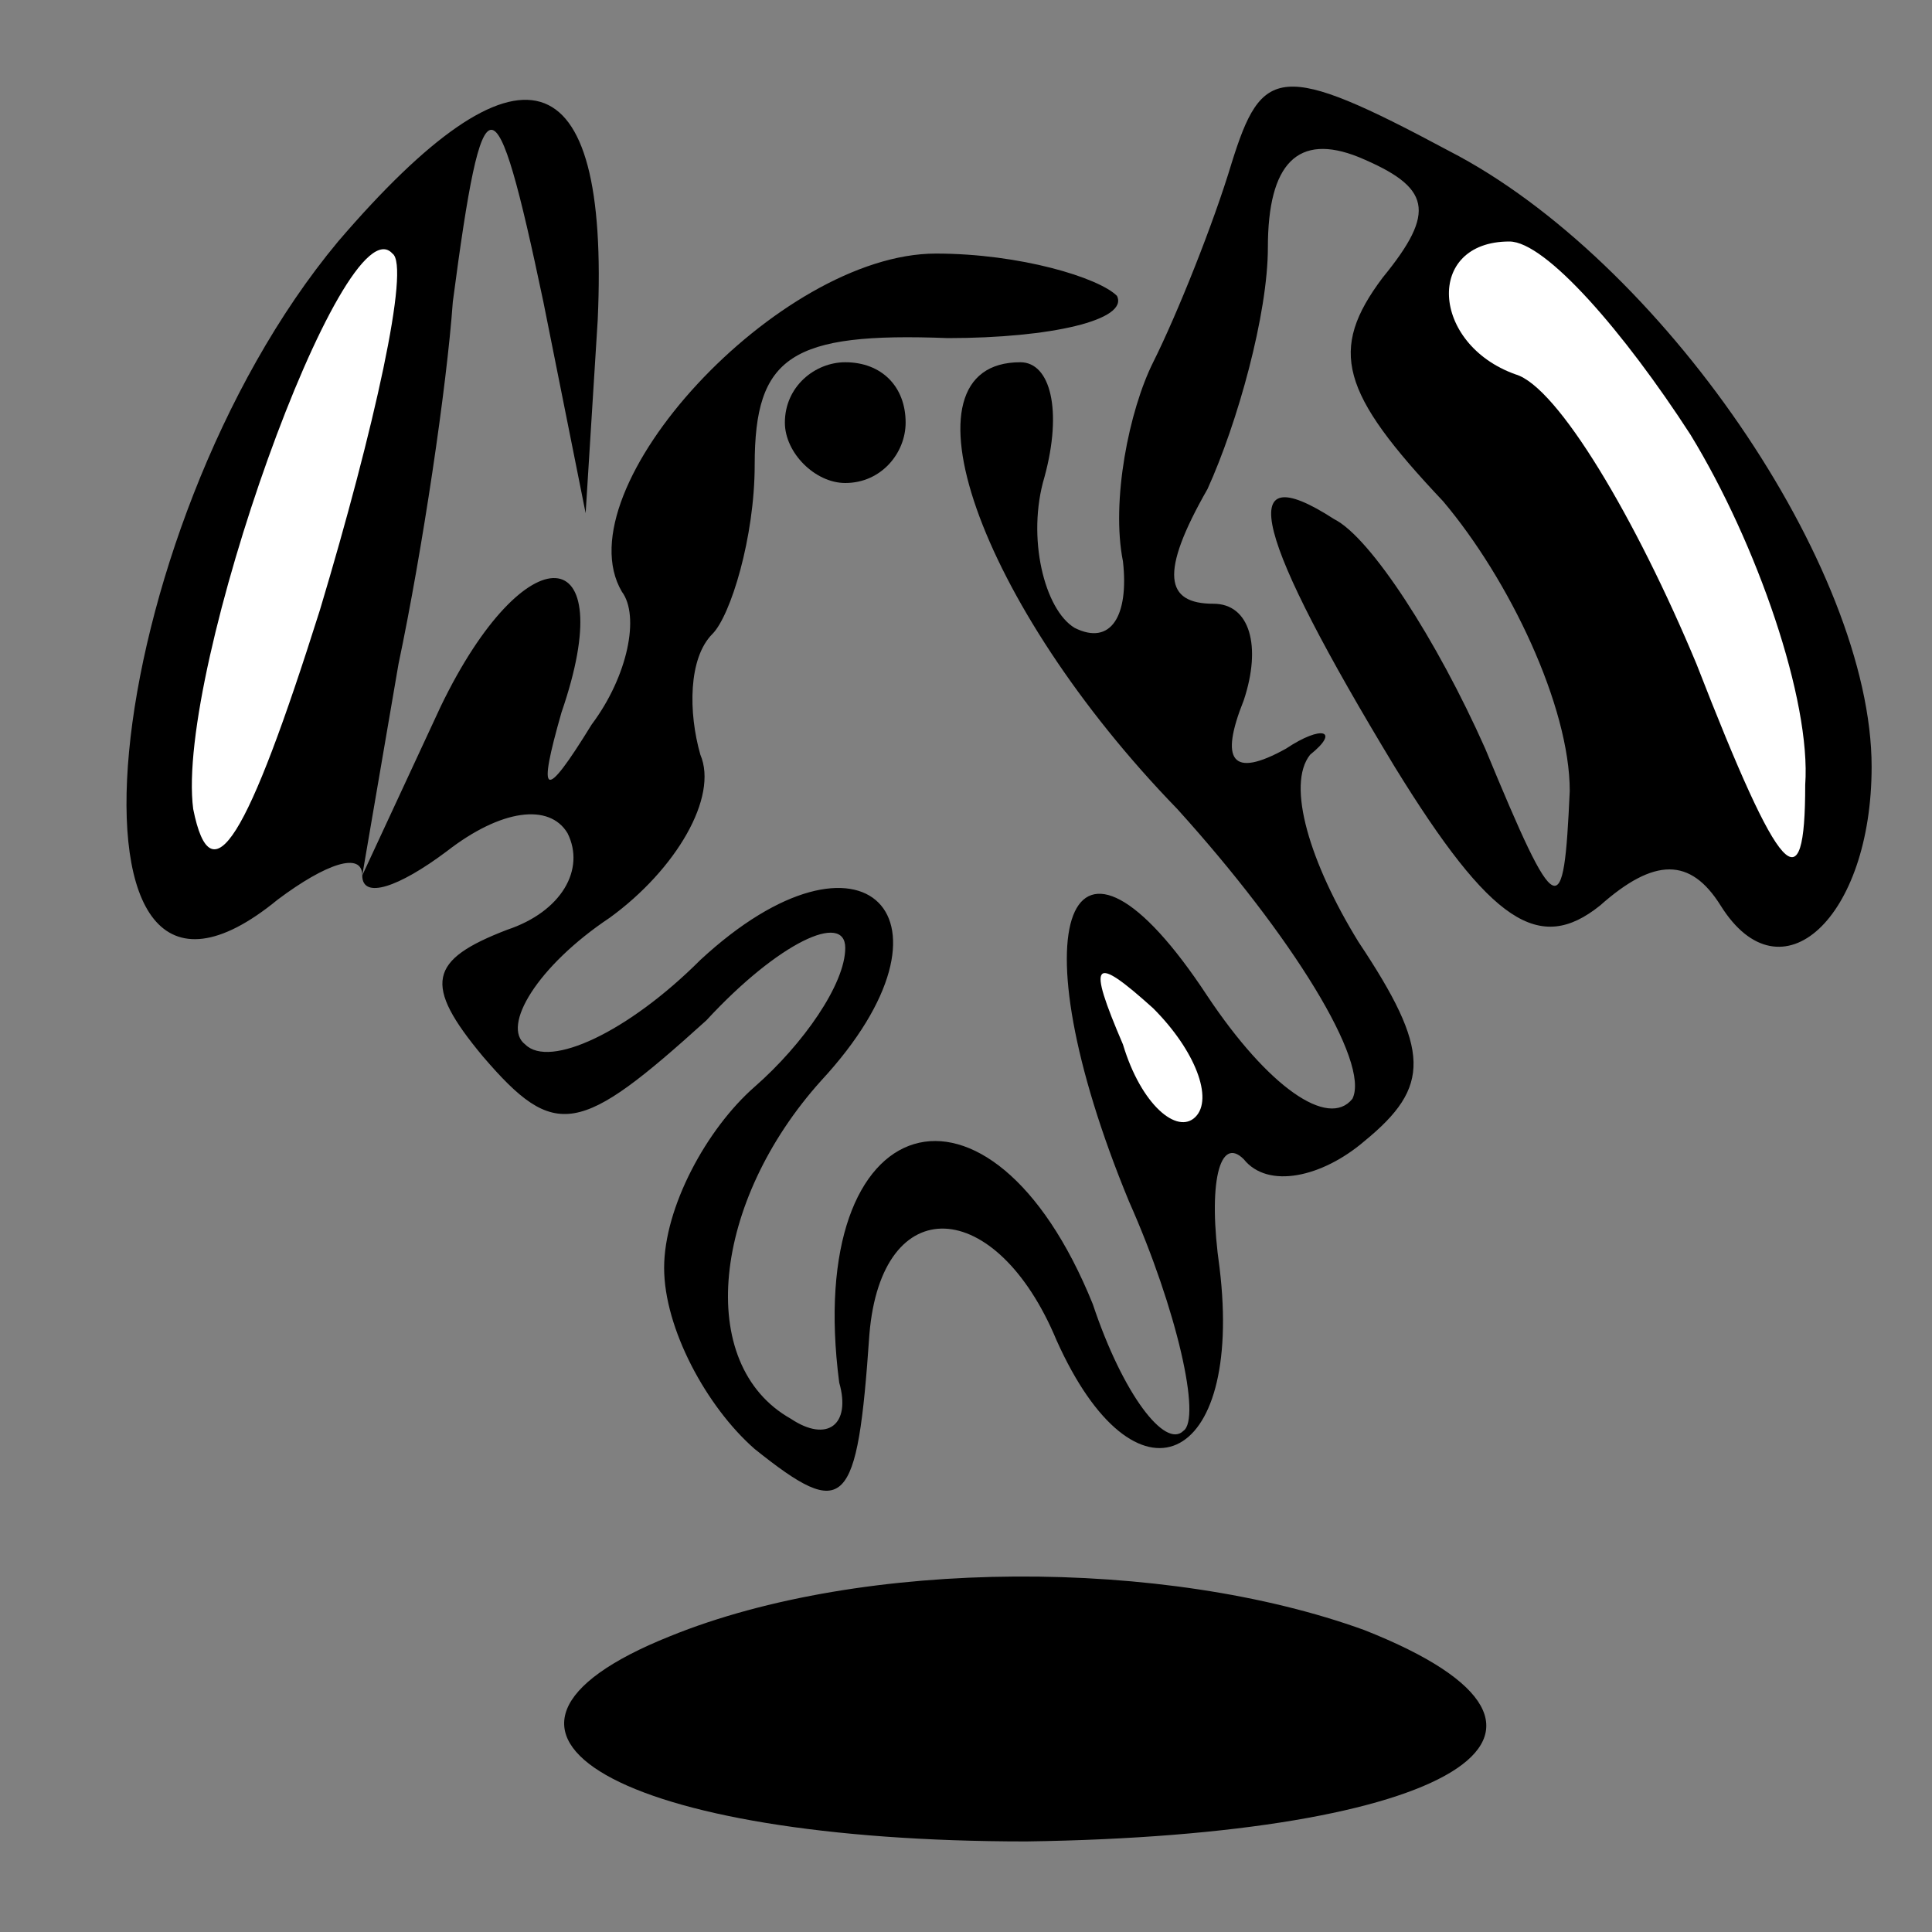 <?xml version="1.0" standalone="no"?>
<!DOCTYPE svg PUBLIC "-//W3C//DTD SVG 20010904//EN"
 "http://www.w3.org/TR/2001/REC-SVG-20010904/DTD/svg10.dtd">
<svg version="1.0" xmlns="http://www.w3.org/2000/svg"
 width="32pt" height="32pt" viewBox="0 0 32 32"
 preserveAspectRatio="xMidYMid meet">
<rect x="0" y="0" width="32" height="32" fill="#808080" stroke="none"/>
<g transform="translate(0,32) scale(0.1,-0.1)"
fill="#000000" stroke="none">
<path fill="#000000" stroke="none" d="M56 280 c-40 -48 -49 -141 -10 -109 8
6 14 8 14 4 0 -4 6 -2 14 4 9 7 17 8 20 3 3 -6 -1 -13 -10 -16 -13 -5 -14 -9
-4 -21 12 -14 16 -13 37 6 12 13 23 18 23 12 0 -6 -7 -16 -15 -23 -8 -7 -15
-20 -15 -30 0 -10 7 -23 15 -30 15 -12 17 -10 19 19 2 24 21 23 31 -1 13 -29
31 -21 27 12 -2 14 0 22 4 18 4 -5 13 -3 20 3 11 9 11 15 -1 33 -8 13 -12 26
-8 31 5 4 2 5 -4 1 -9 -5 -11 -2 -7 8 3 9 1 16 -5 16 -8 0 -9 5 -1 19 5 11 10
29 10 40 0 14 5 19 15 15 12 -5 13 -9 4 -20 -9 -12 -7 -19 10 -37 11 -13 21
-34 21 -48 -1 -22 -2 -22 -14 7 -8 18 -19 35 -25 38 -17 11 -13 -3 10 -41 16
-26 24 -31 34 -23 9 8 15 8 20 0 10 -16 25 -2 25 23 0 33 -35 84 -70 102 -28
15 -31 14 -36 -2 -3 -10 -9 -25 -13 -33 -4 -8 -7 -23 -5 -33 1 -9 -2 -14 -8
-11 -5 3 -8 15 -5 25 3 11 1 19 -4 19 -21 0 -7 -40 26 -74 19 -21 32 -42 29
-48 -4 -5 -14 2 -24 17 -23 35 -32 12 -13 -34 8 -18 12 -36 9 -38 -3 -3 -10 6
-15 21 -17 42 -48 33 -42 -13 2 -7 -2 -10 -8 -6 -16 9 -13 36 5 56 25 27 7 45
-20 20 -12 -12 -25 -18 -29 -14 -4 3 2 13 14 21 11 8 18 20 15 27 -2 7 -2 16
2 20 3 3 7 16 7 28 0 18 6 22 32 21 17 0 30 3 28 7 -3 3 -16 7 -30 7 -26 0
-62 -39 -52 -56 3 -4 1 -14 -5 -22 -8 -13 -9 -12 -5 2 10 29 -6 30 -20 1 l-13
-28 6 35 c4 19 8 46 9 60 5 38 7 38 15 0 l7 -35 2 32 c2 44 -13 48 -43 13z"/>
<path fill="#ffffff" stroke="none" d="M53 219 c-12 -38 -18 -48 -21 -33 -3
23 25 101 33 92 3 -2 -3 -29 -12 -59z"/>
<path fill="#ffffff" stroke="none" d="M280 248 c11 -18 20 -44 19 -58 0 -20
-4 -16 -18 20 -10 24 -23 46 -30 48 -14 5 -15 22 -1 22 6 0 19 -15 30 -32z"/>
<path fill="#ffffff" stroke="none" d="M198 135 c-3 -3 -9 2 -12 12 -6 14 -5
15 5 6 7 -7 10 -15 7 -18z"/>
<path fill="#000000" stroke="none" d="M130 250 c0 -5 5 -10 10 -10 6 0 10 5
10 10 0 6 -4 10 -10 10 -5 0 -10 -4 -10 -10z"/>
<path fill="#000000" stroke="none" d="M111 49 c-40 -16 -8 -34 59 -34 70 1
99 18 56 35 -33 12 -83 12 -115 -1z"/>
</g>
</svg>
